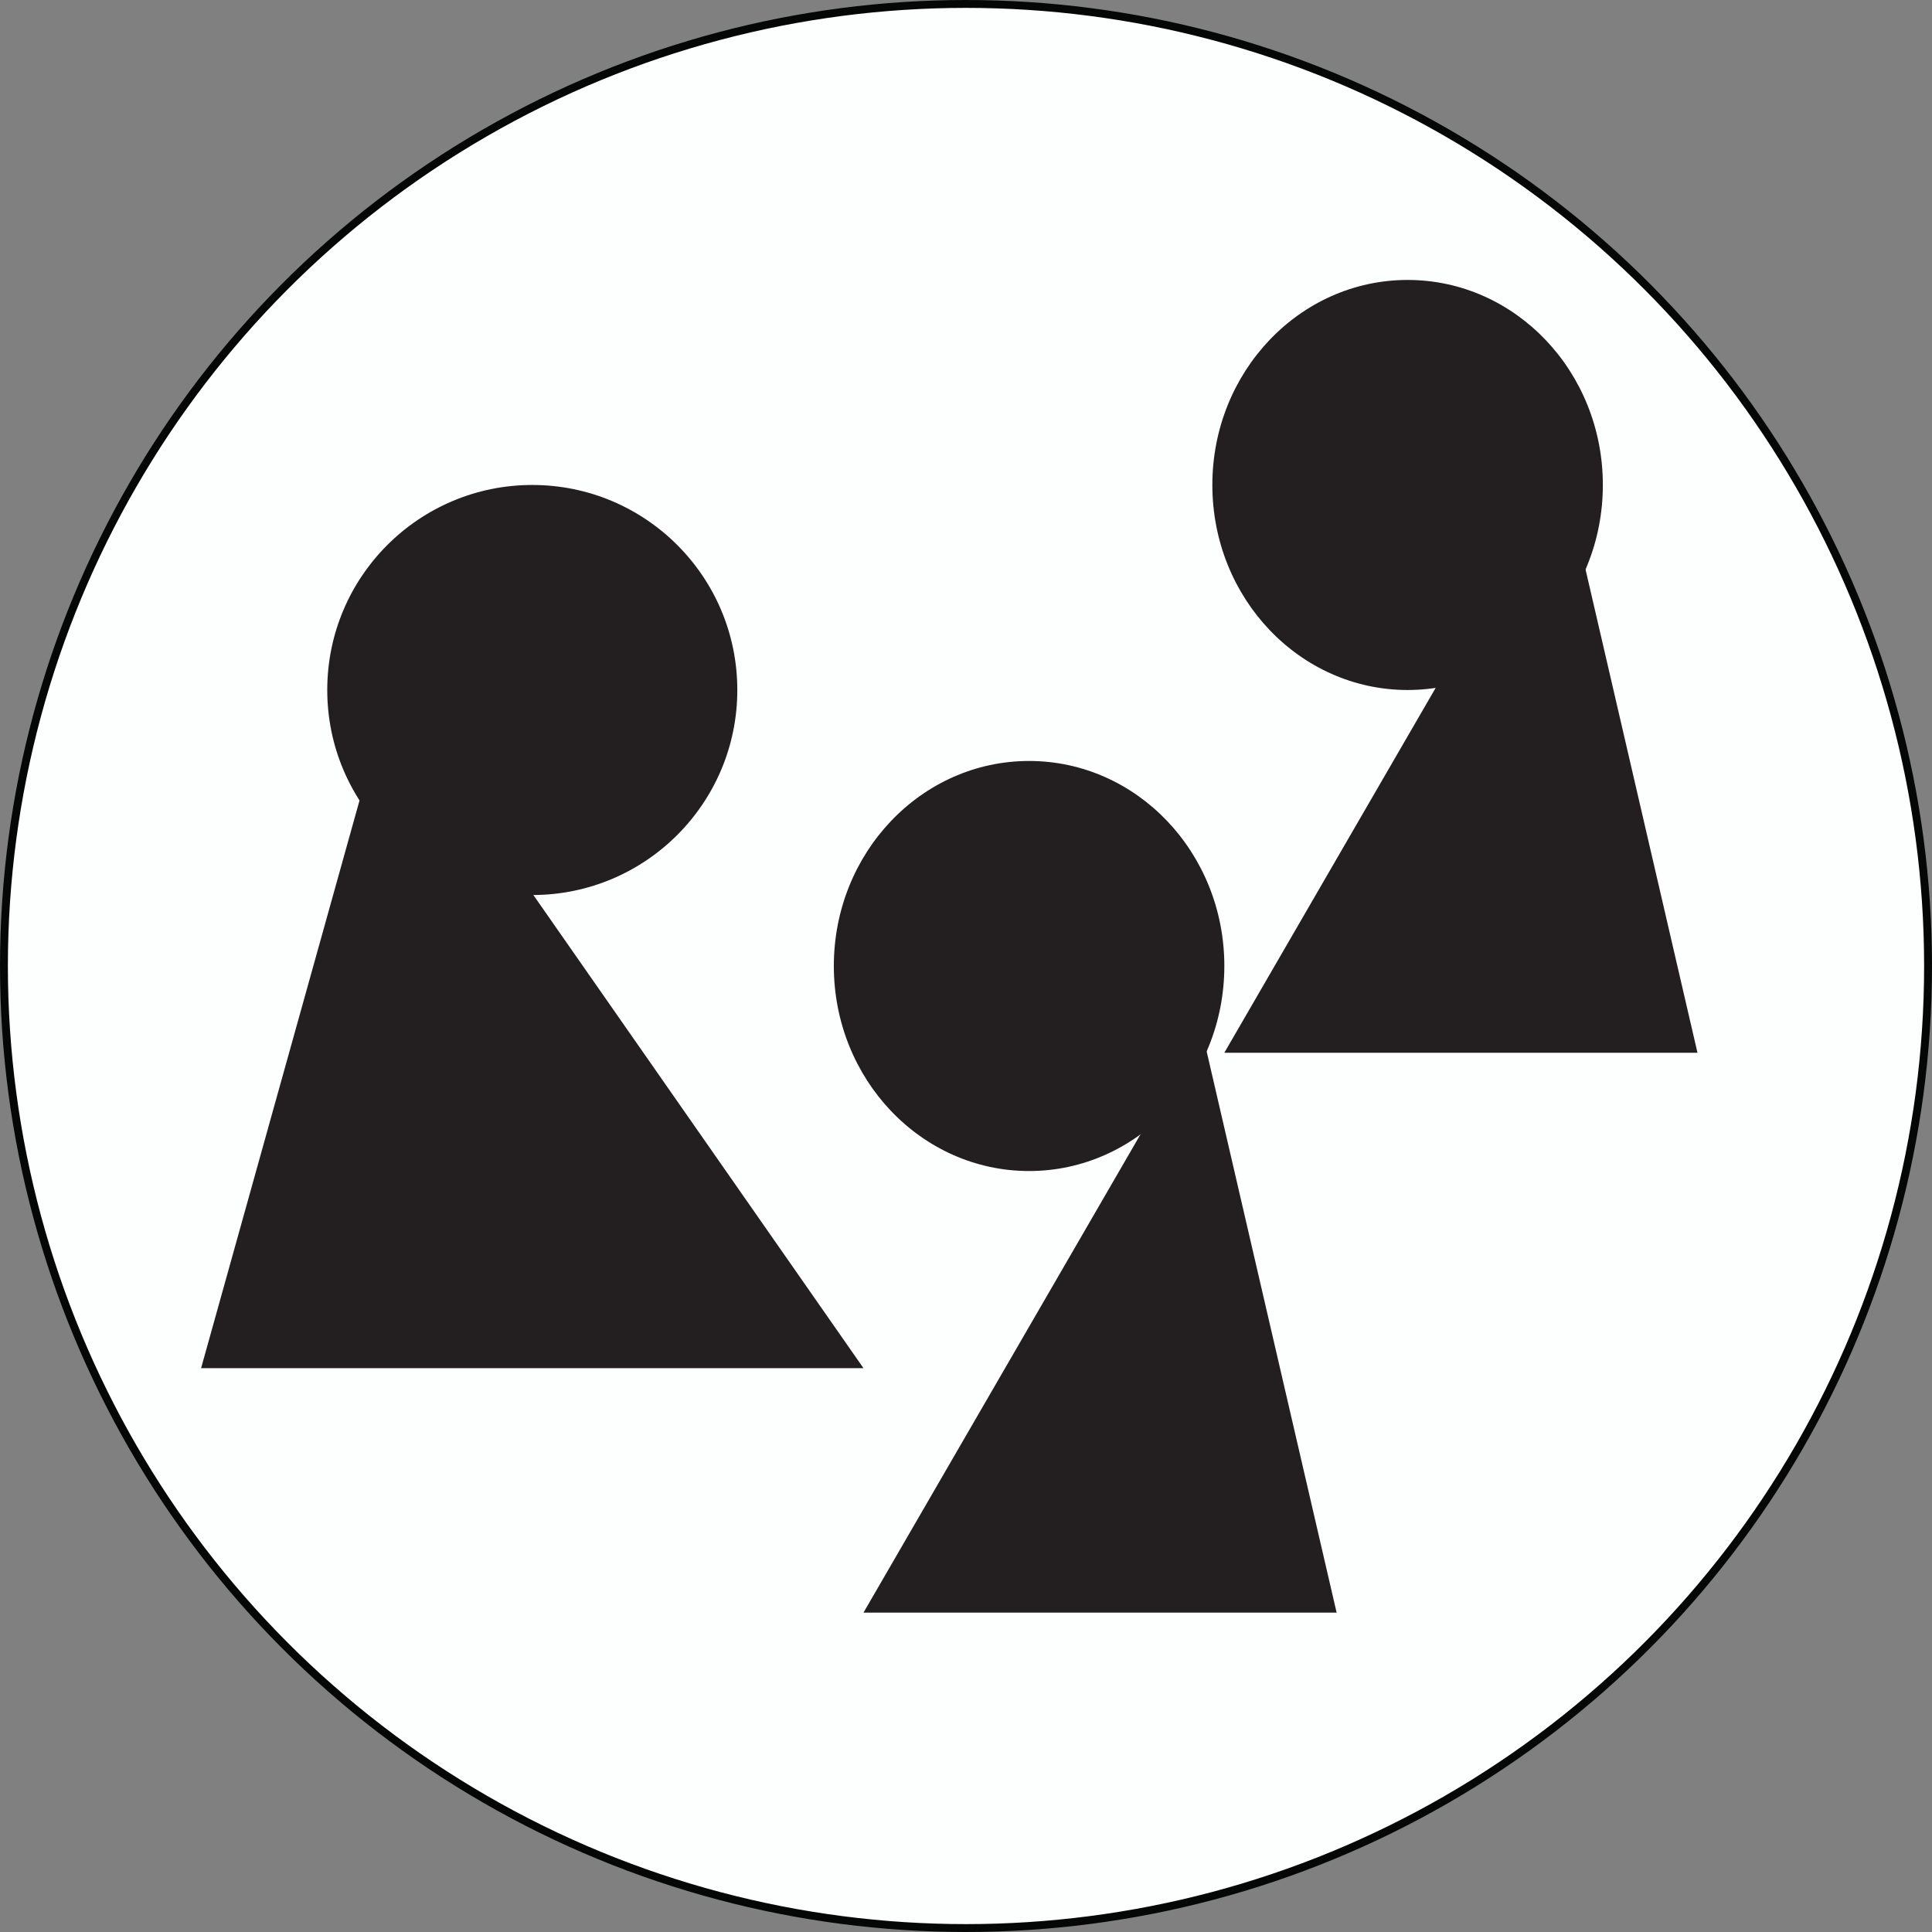 <svg id="Layer_1" data-name="Layer 1" xmlns="http://www.w3.org/2000/svg" viewBox="0 0 245 245"><rect x="0" y="0" width="245" height="245" fill="#808080" stroke="none"/><defs><style>.cls-1{fill:#fdfefe;stroke:#050606;stroke-miterlimit:10;}.cls-2{fill:#231f20;}</style></defs><circle class="cls-1" cx="122.5" cy="122.5" r="122"/><circle class="cls-2" cx="67.5" cy="87.5" r="26"/><polyline class="cls-2" points="49.5 87.5 25.5 173.5 109.5 173.5"/><ellipse class="cls-2" cx="178.5" cy="61.5" rx="24.76" ry="26"/><ellipse class="cls-2" cx="130.5" cy="122.5" rx="24.76" ry="26"/><polyline class="cls-2" points="198.12 59.5 215.26 133.5 155.26 133.5"/><polyline class="cls-2" points="152.36 130.5 169.5 204.5 109.5 204.5"/></svg>
